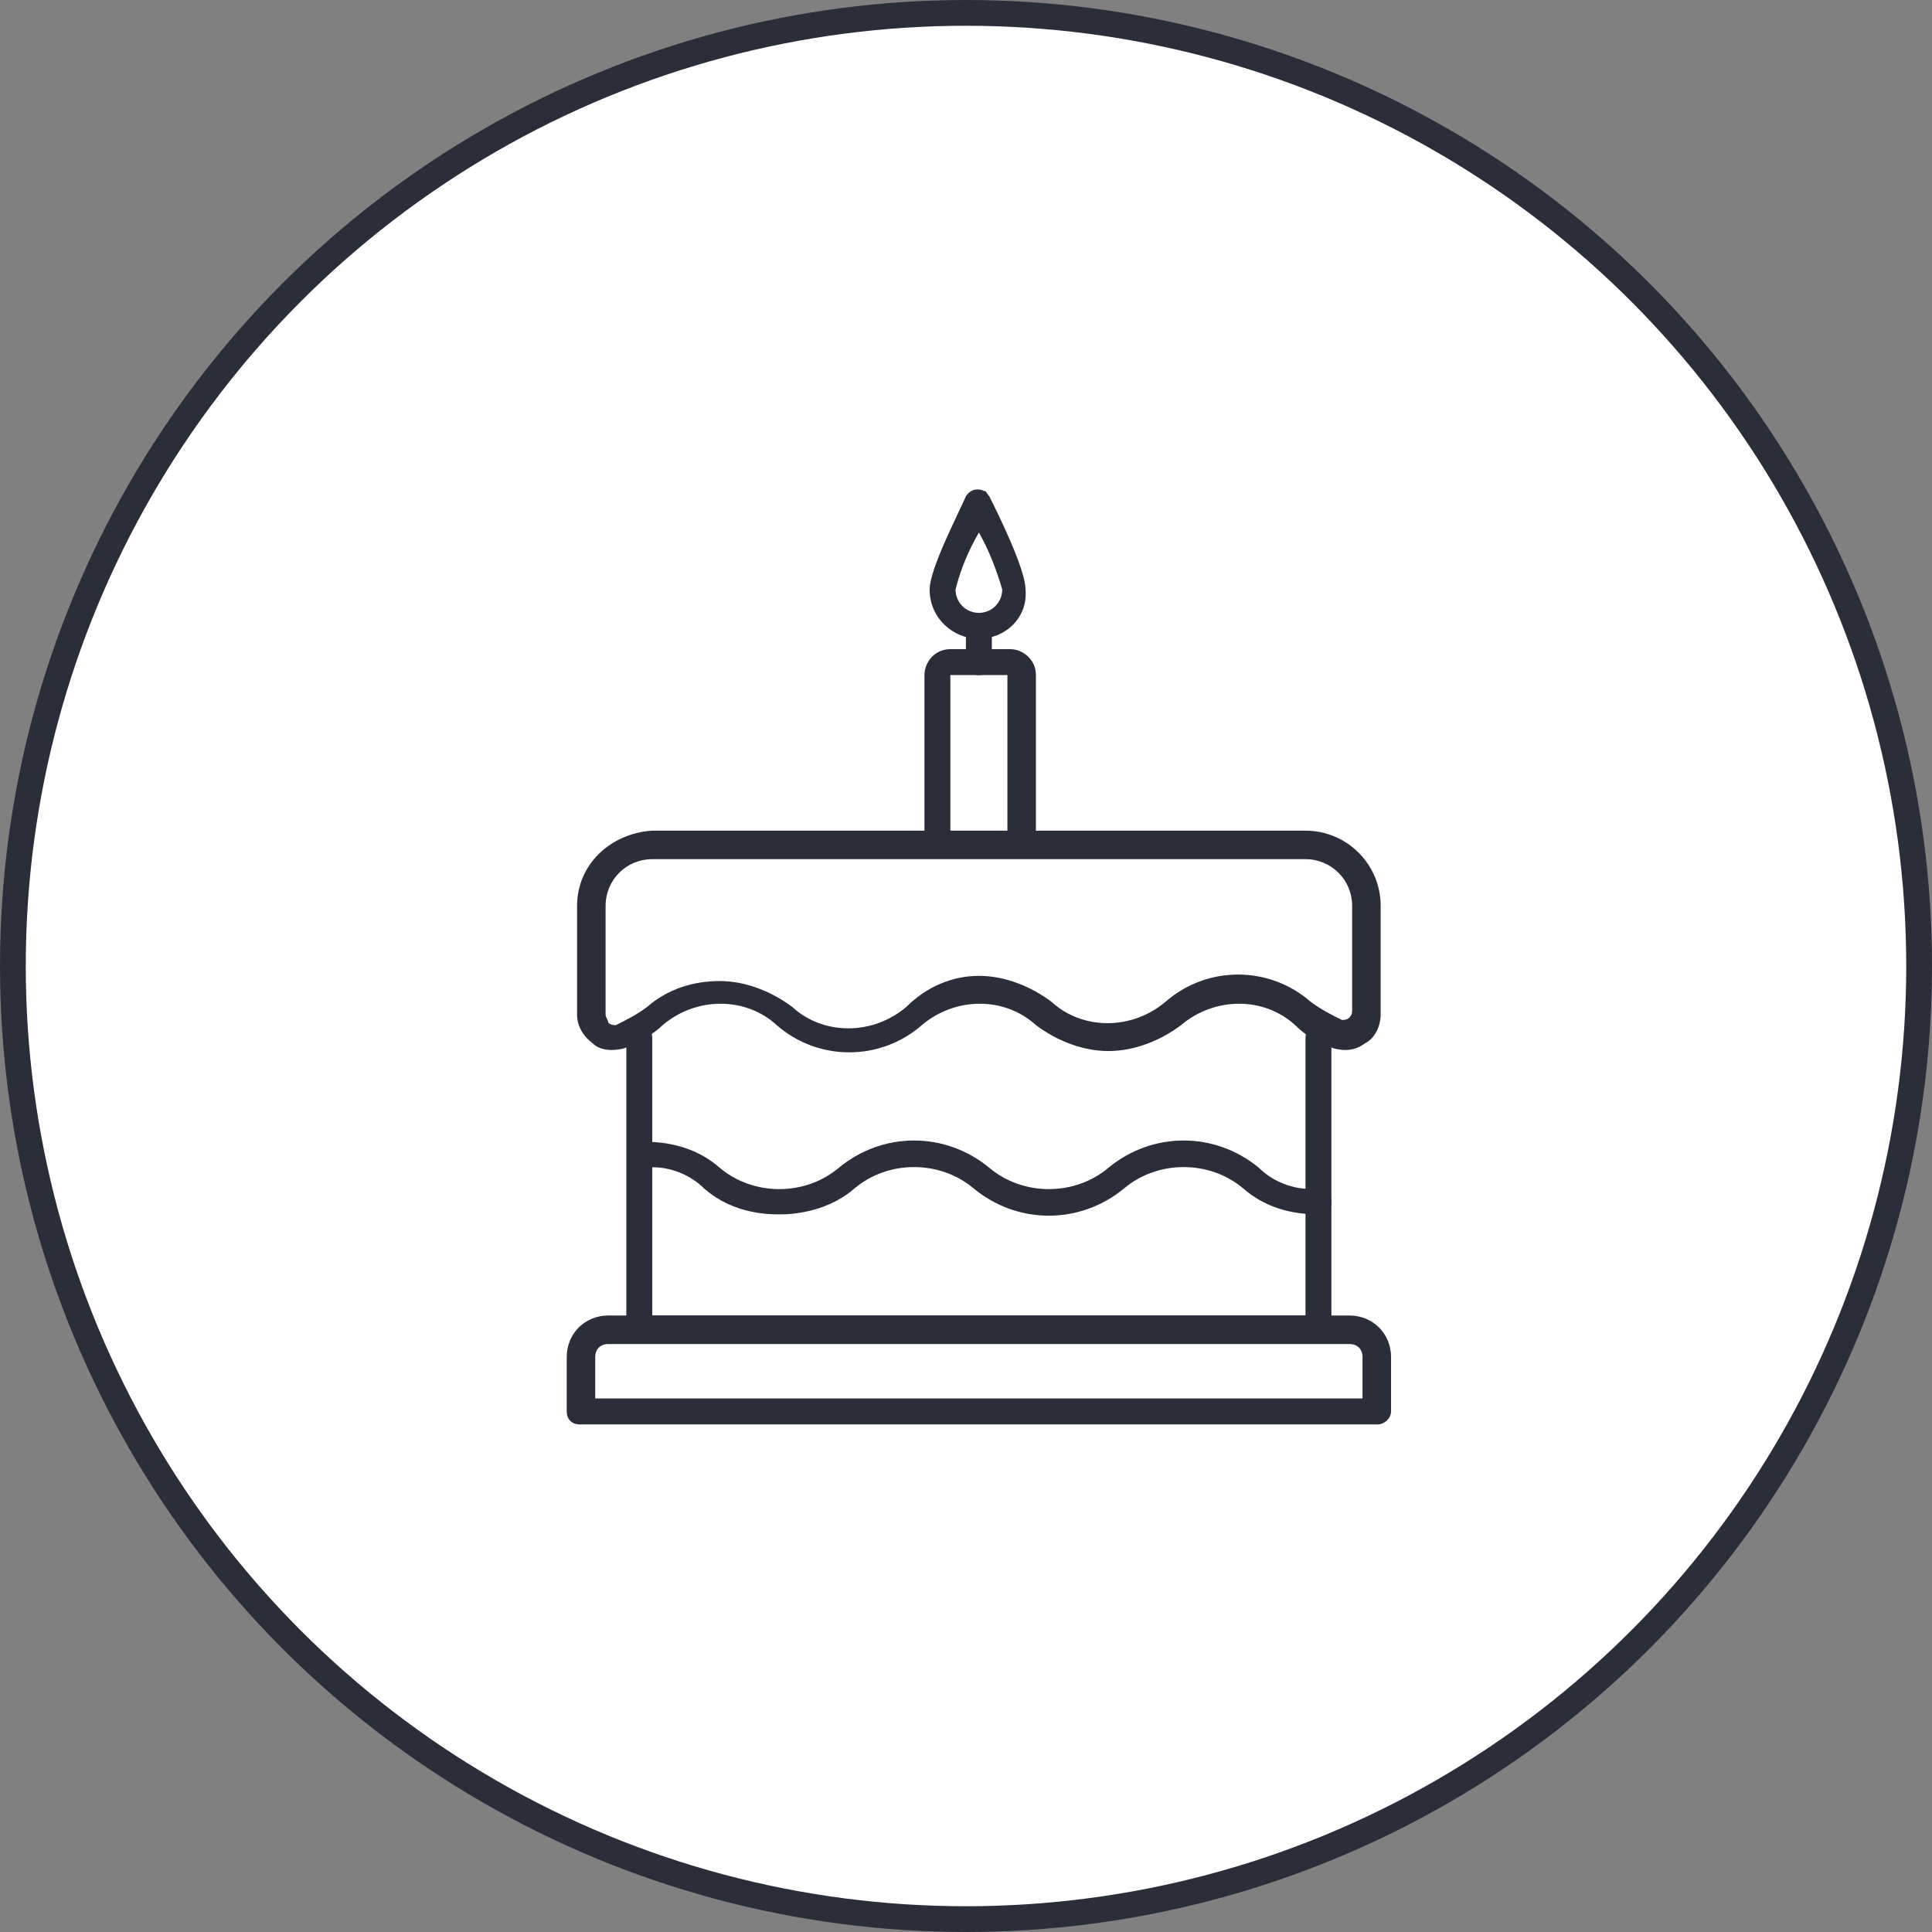 <svg width="75" height="75" viewBox="0 0 75 75" fill="none" xmlns="http://www.w3.org/2000/svg">
<rect x="0" y="0" width="75" height="75" fill="#808080" stroke="none"/>
<circle cx="37.5" cy="37.5" r="37" fill="white" stroke="#2A2E3B"/>
<path d="M51.182 52.075H24.818C24.516 52.075 24.314 51.873 24.314 51.571V40.298C24.314 39.996 24.516 39.795 24.818 39.795C25.119 39.795 25.321 39.996 25.321 40.298V51.068H50.679V40.298C50.679 39.996 50.88 39.795 51.182 39.795C51.484 39.795 51.685 39.996 51.685 40.298V51.571C51.685 51.873 51.484 52.075 51.182 52.075Z" fill="#2A2E3B"/>
<path d="M39.61 33.252C39.308 33.252 39.107 33.051 39.107 32.749V26.206H36.893V32.749C36.893 33.051 36.692 33.252 36.39 33.252C36.088 33.252 35.887 33.051 35.887 32.749V26.206C35.887 25.703 36.289 25.2 36.893 25.2H39.208C39.711 25.2 40.214 25.603 40.214 26.206V32.749C40.113 33.051 39.912 33.252 39.61 33.252Z" fill="#2A2E3B"/>
<path d="M38 24.797C36.994 24.797 36.088 23.992 36.088 22.885C36.088 22.08 37.195 19.966 37.497 19.262C37.698 18.959 38 18.959 38.201 19.06C38.302 19.06 38.302 19.161 38.402 19.262C38.704 19.865 39.811 22.08 39.811 22.885C39.912 23.992 39.006 24.797 38 24.797ZM38 20.671C37.597 21.375 37.295 22.08 37.094 22.885C37.094 23.388 37.497 23.791 38 23.791C38.503 23.791 38.906 23.388 38.906 22.885C38.704 22.18 38.402 21.375 38 20.671Z" fill="#2A2E3B"/>
<path d="M38 26.207C37.698 26.207 37.497 26.005 37.497 25.703V24.294C37.497 23.992 37.698 23.791 38 23.791C38.302 23.791 38.503 23.992 38.503 24.294V25.703C38.503 26.005 38.302 26.207 38 26.207Z" fill="#2A2E3B"/>
<path d="M43.031 40.801C42.025 40.801 41.019 40.399 40.214 39.795C39.006 38.688 37.094 38.688 35.786 39.795C34.176 41.204 31.761 41.204 30.151 39.795C28.943 38.688 27.031 38.688 25.723 39.795C25.321 40.197 24.717 40.499 24.214 40.701C23.811 40.801 23.308 40.801 23.006 40.499C22.604 40.197 22.402 39.795 22.402 39.392V35.165C22.402 33.554 23.71 32.346 25.321 32.246H50.679C52.289 32.246 53.597 33.554 53.597 35.165V39.392C53.597 39.795 53.396 40.298 52.993 40.499C52.591 40.801 52.188 40.801 51.786 40.701C51.182 40.499 50.679 40.197 50.277 39.795C49.069 38.688 47.157 38.688 45.849 39.795C45.044 40.399 44.038 40.801 43.031 40.801ZM38 37.883C39.006 37.883 40.012 38.285 40.817 38.889C42.025 39.996 43.937 39.996 45.245 38.889C46.855 37.48 49.27 37.48 50.88 38.889C51.283 39.191 51.685 39.392 52.088 39.594C52.188 39.594 52.289 39.594 52.39 39.493C52.49 39.392 52.49 39.292 52.49 39.191V35.165C52.49 34.158 51.685 33.353 50.679 33.353H25.321C24.314 33.353 23.509 34.158 23.509 35.165V39.392C23.509 39.493 23.61 39.594 23.61 39.694C23.71 39.795 23.811 39.795 23.912 39.795C24.314 39.594 24.717 39.392 25.119 39.09C25.924 38.386 26.931 38.084 27.937 38.084C28.943 38.084 29.95 38.486 30.755 39.09C31.962 40.197 33.874 40.197 35.182 39.09C35.987 38.285 36.993 37.883 38 37.883Z" fill="#2A2E3B"/>
<path d="M51.182 47.143C50.075 47.143 49.069 46.841 48.264 46.136C46.956 45.029 44.943 45.029 43.635 46.136C41.924 47.545 39.509 47.545 37.799 46.136C36.49 45.029 34.478 45.029 33.17 46.136C32.365 46.841 31.258 47.143 30.252 47.143C29.145 47.143 28.138 46.841 27.333 46.136C26.73 45.532 25.824 45.23 25.019 45.331C24.717 45.331 24.516 45.13 24.516 44.828C24.516 44.526 24.717 44.324 25.019 44.324C26.126 44.324 27.132 44.626 27.937 45.331C29.245 46.438 31.258 46.438 32.566 45.331C34.277 43.922 36.692 43.922 38.402 45.331C39.711 46.438 41.723 46.438 43.031 45.331C44.742 43.922 47.157 43.922 48.868 45.331C49.472 45.935 50.377 46.237 51.182 46.136C51.484 46.136 51.685 46.337 51.685 46.639C51.685 46.941 51.484 47.143 51.182 47.143Z" fill="#2A2E3B"/>
<path d="M53.497 55.296H22.503C22.201 55.296 22 55.094 22 54.792V52.679C22 51.773 22.704 51.068 23.61 51.068H52.39C53.296 51.068 54 51.773 54 52.679V54.792C54 55.094 53.698 55.296 53.497 55.296ZM23.006 54.289H52.893V52.679C52.893 52.377 52.692 52.175 52.39 52.175H23.61C23.308 52.175 23.107 52.377 23.107 52.679V54.289H23.006Z" fill="#2A2E3B"/>
</svg>
